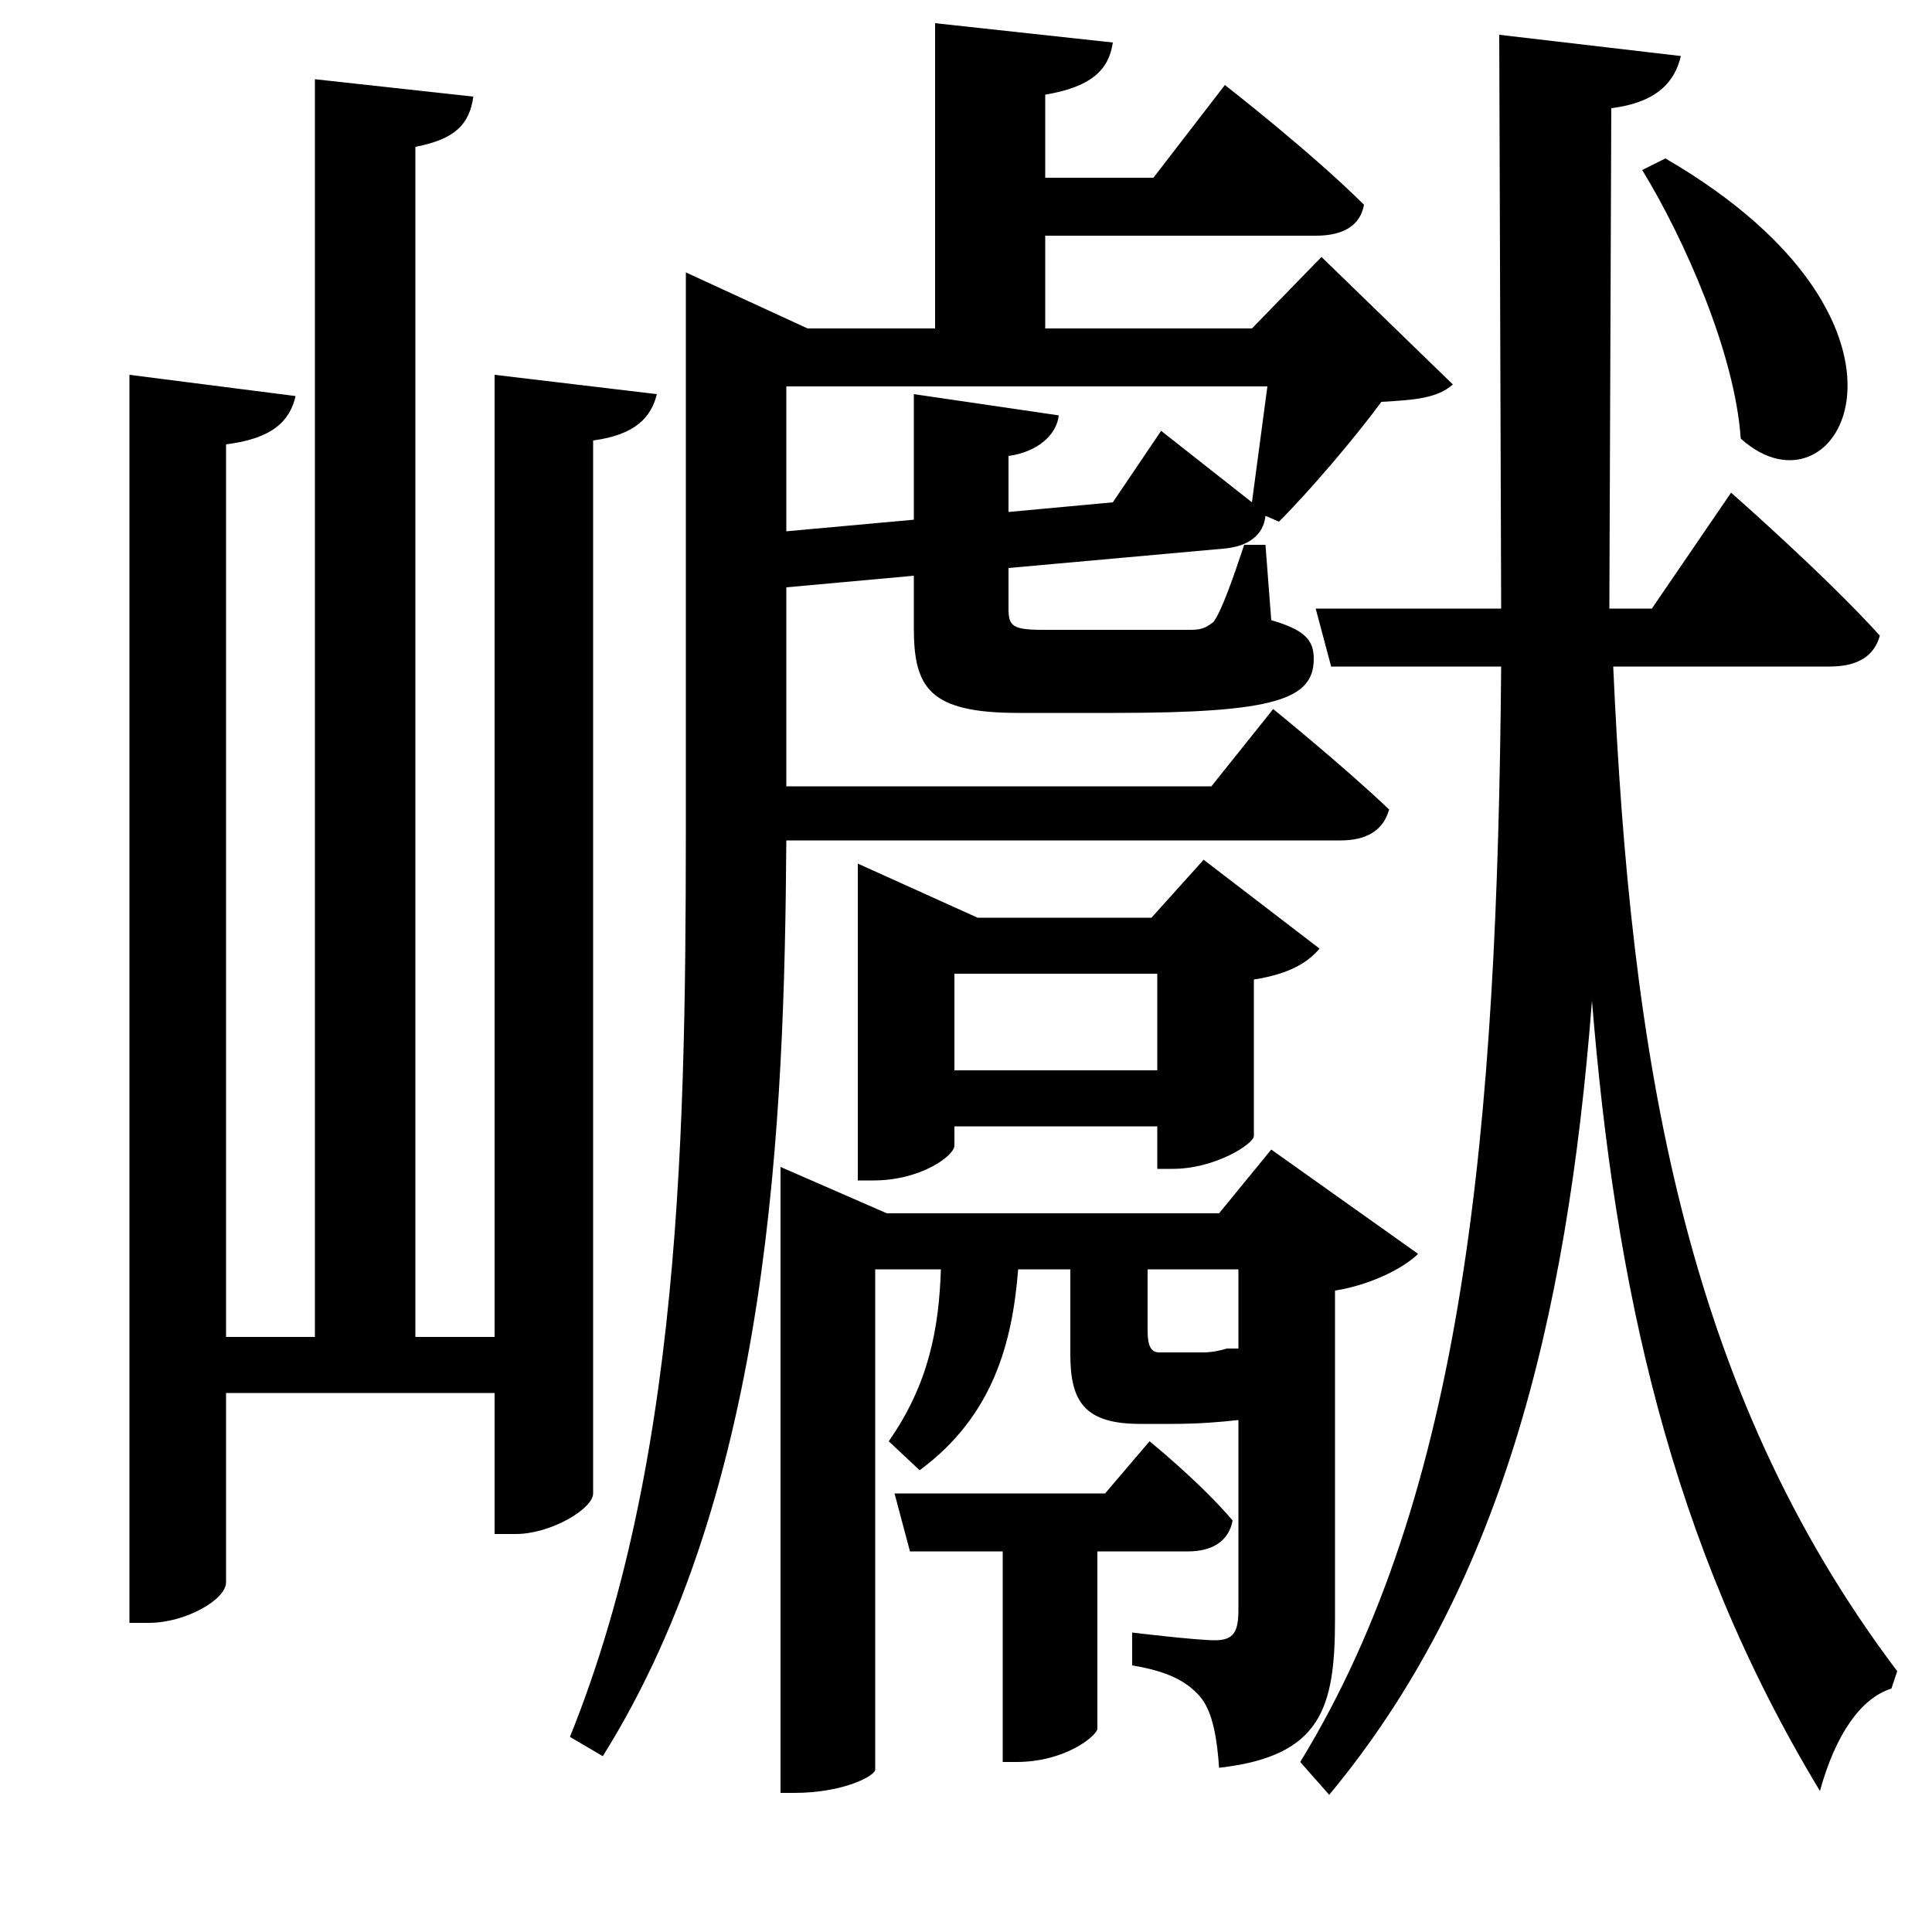 <svg xmlns="http://www.w3.org/2000/svg"
    viewBox="0 0 1000 1000">
  <!--
© 2017-2024 Adobe (http://www.adobe.com/).
Noto is a trademark of Google Inc.
This Font Software is licensed under the SIL Open Font License, Version 1.1. This Font Software is distributed on an "AS IS" BASIS, WITHOUT WARRANTIES OR CONDITIONS OF ANY KIND, either express or implied. See the SIL Open Font License for the specific language, permissions and limitations governing your use of this Font Software.
http://scripts.sil.org/OFL
  -->
<path d="M862 82L850 88C872 124 898 183 901 227 952 273 1010 168 862 82ZM834 315L833 315 834 56C858 53 867 42 870 29L776 18 777 315 681 315 689 345 777 345C775 585 758 773 673 912L688 929C776 823 811 686 824 518 836 665 864 798 942 927 950 898 963 879 979 874L982 865C871 718 844 546 835 345L947 345C961 345 970 340 973 329 945 298 896 255 896 255L855 315ZM463 773L471 803 519 803 519 912 526 912C551 912 567 899 568 895L568 803 615 803C627 803 636 798 638 787 621 767 595 746 595 746L572 773ZM355 170L355 400C355 564 356 748 295 899L312 909C399 770 406 580 407 435L694 435C707 435 716 430 719 419 696 397 659 367 659 367L627 407 407 407 407 400 407 304 473 298 473 325C473 356 481 369 527 369L577 369C660 369 680 362 680 341 680 331 675 326 658 321L655 282 644 282C638 300 632 317 628 322 624 325 622 326 616 326 611 326 596 326 579 326L540 326C524 326 522 324 522 315L522 294 633 284C646 283 654 277 655 267L662 270C678 254 701 227 715 208 733 207 744 206 752 199L684 133 648 170 541 170 541 122 681 122C695 122 704 117 706 106 679 79 634 44 634 44L597 92 541 92 541 49C565 45 574 36 576 22L484 12 484 170 418 170 355 141ZM444 475L444 611 452 611C477 611 494 598 494 593L494 583 599 583 599 605 607 605C629 605 649 592 649 588L649 507C668 504 677 498 683 491L623 445 596 475 506 475 444 447ZM494 554L494 504 599 504 599 554ZM404 628L404 928 411 928C437 928 453 919 453 916L453 657 487 657C486 687 481 716 460 746L476 761C514 733 524 695 527 657L554 657 554 701C554 725 561 737 590 737L607 737C621 737 632 736 641 735L641 833C641 844 639 849 629 849 619 849 586 845 586 845L586 862C604 865 614 870 621 878 628 886 630 901 631 915 684 909 691 884 691 838L691 668C710 665 727 656 734 649L658 595 631 628 459 628 404 604ZM641 657L641 698 635 698C632 699 627 700 623 700 622 700 620 700 618 700 616 700 613 700 610 700L600 700C596 700 594 697 594 689L594 657ZM473 204L473 269 407 275 407 200 656 200 648 260 601 223 576 260 522 265 522 236C537 234 547 225 548 215ZM163 41L163 692 117 692 117 230C141 227 150 218 153 205L67 194 67 840 77 840C96 840 117 828 117 819L117 721 256 721 256 794 267 794C285 794 307 781 307 773L307 228C329 225 337 216 340 204L256 194 256 692 215 692 215 76C236 72 243 64 245 50Z"/>
</svg>
